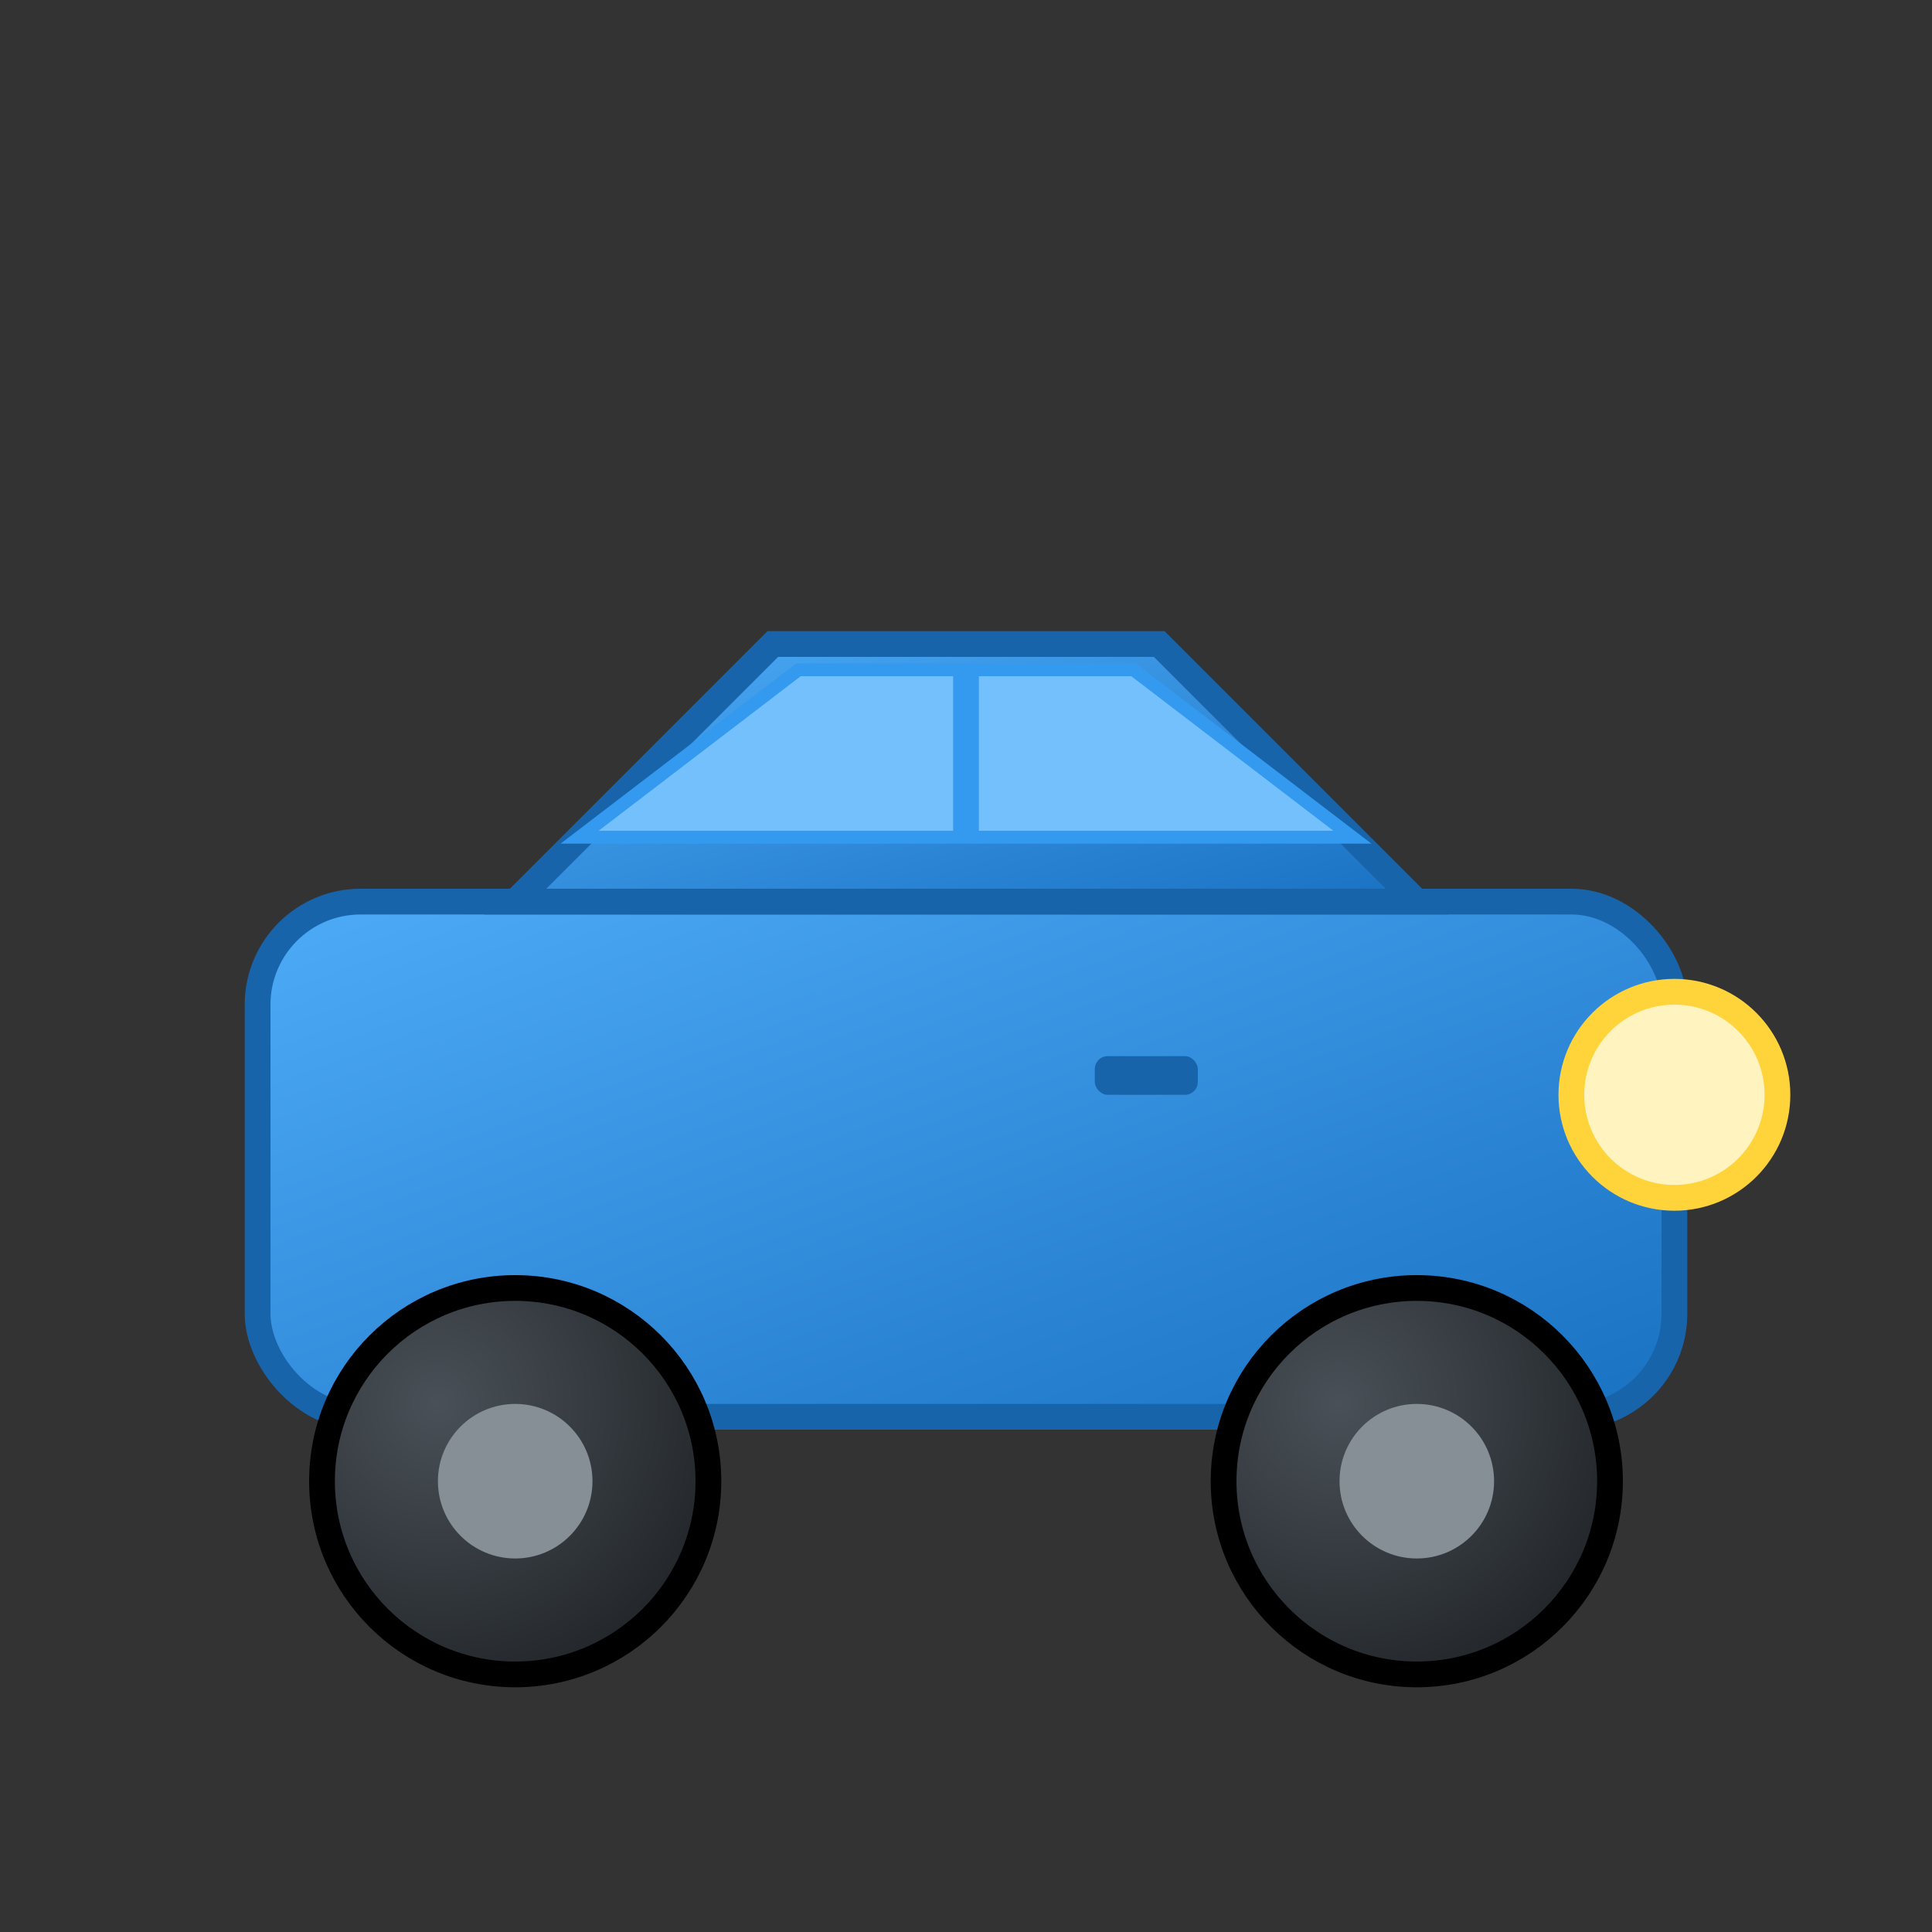 <svg width="150" height="150" viewBox="0 0 150 150" xmlns="http://www.w3.org/2000/svg">
  <rect x="0" y="0" width="150" height="150" fill="#333333" stroke="none"/>
  <defs>
    <linearGradient id="carGradient" x1="0%" y1="0%" x2="100%" y2="100%">
      <stop offset="0%" style="stop-color:#4dabf7;stop-opacity:1" />
      <stop offset="100%" style="stop-color:#1971c2;stop-opacity:1" />
    </linearGradient>
    <radialGradient id="wheelGradient" cx="0.3" cy="0.3" r="0.8">
      <stop offset="0%" style="stop-color:#495057;stop-opacity:1" />
      <stop offset="100%" style="stop-color:#212529;stop-opacity:1" />
    </radialGradient>
  </defs>
  
  <!-- Car body -->
  <rect x="20" y="70" width="110" height="40" rx="8" fill="url(#carGradient)" stroke="#1864ab" stroke-width="2"/>
  
  <!-- Car roof -->
  <path d="M 40 70 L 60 50 L 90 50 L 110 70 Z" fill="url(#carGradient)" stroke="#1864ab" stroke-width="2"/>
  
  <!-- Windows -->
  <path d="M 45 65 L 62 52 L 88 52 L 105 65 Z" fill="#74c0fc" stroke="#339af0" stroke-width="1"/>
  
  <!-- Window divider -->
  <line x1="75" y1="52" x2="75" y2="65" stroke="#339af0" stroke-width="2"/>
  
  <!-- Wheels -->
  <circle cx="40" cy="115" r="15" fill="url(#wheelGradient)" stroke="#000" stroke-width="2"/>
  <circle cx="110" cy="115" r="15" fill="url(#wheelGradient)" stroke="#000" stroke-width="2"/>
  
  <!-- Wheel centers -->
  <circle cx="40" cy="115" r="6" fill="#868e96"/>
  <circle cx="110" cy="115" r="6" fill="#868e96"/>
  
  <!-- Headlight -->
  <circle cx="130" cy="85" r="8" fill="#fff3bf" stroke="#ffd43b" stroke-width="2"/>
  
  <!-- Door handle -->
  <rect x="85" y="82" width="8" height="3" rx="1" fill="#1864ab"/>
</svg>